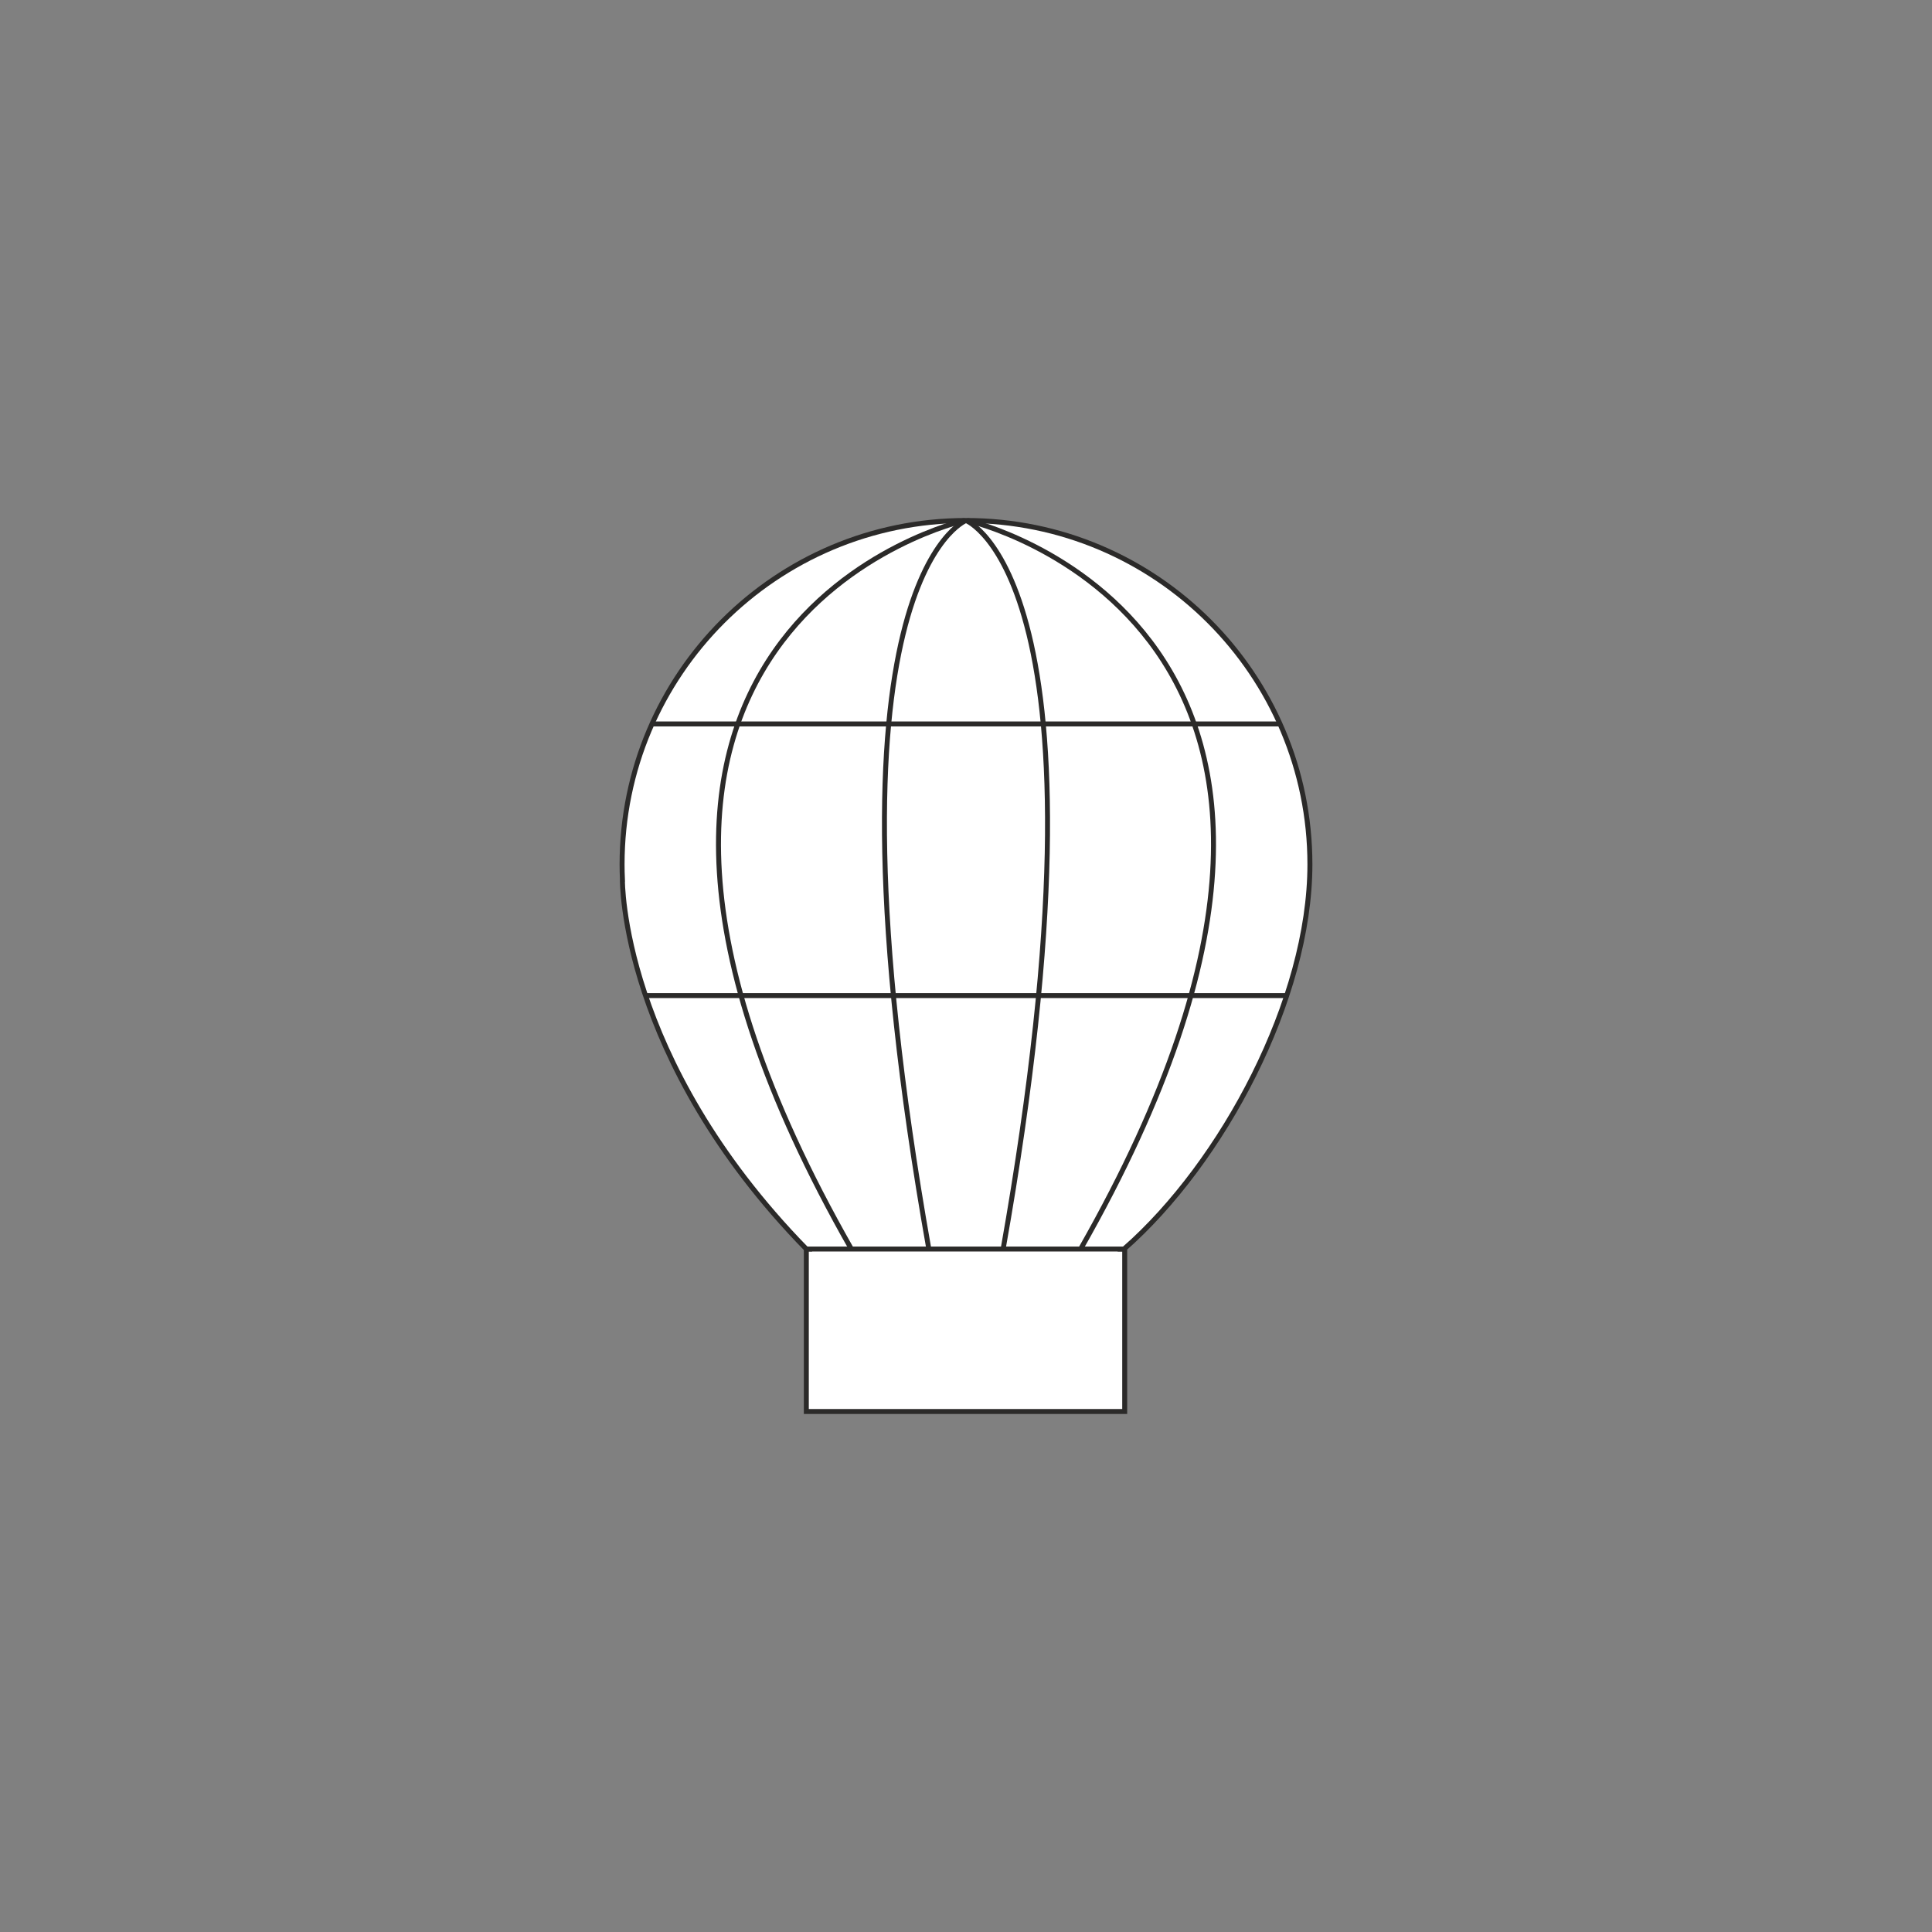 <?xml version="1.0" encoding="utf-8"?>
<!-- Generator: Adobe Illustrator 16.0.0, SVG Export Plug-In . SVG Version: 6.00 Build 0)  -->
<!DOCTYPE svg PUBLIC "-//W3C//DTD SVG 1.0//EN" "http://www.w3.org/TR/2001/REC-SVG-20010904/DTD/svg10.dtd">
<svg version="1.0" id="Layer_1" xmlns="http://www.w3.org/2000/svg" xmlns:xlink="http://www.w3.org/1999/xlink" x="0px" y="0px"
	 width="198.43px" height="198.43px" viewBox="0 0 198.43 198.43" enable-background="new 0 0 198.43 198.43" xml:space="preserve">
<rect x="0" y="0" width="198.43" height="198.43" fill="#808080" stroke="none"/>
<g>
	<path fill-rule="evenodd" clip-rule="evenodd" fill="#FFFFFF" d="M99.215,53.458c19.507,0,35.322,15.814,35.322,35.322
		c0,13.829-8.973,30.627-19.088,39.504h0.066v16.686h-32.7v-16.686h0.002c-19.123-19.588-18.893-37.966-18.893-37.966h0.003
		c-0.022-0.511-0.035-1.022-0.035-1.538C63.893,69.273,79.707,53.458,99.215,53.458z"/>
	<path fill="none" stroke="#2B2A29" stroke-width="0.51" stroke-miterlimit="22.926" d="M99.215,53.458
		c19.507,0,35.322,15.814,35.322,35.322c0,13.829-8.973,30.627-19.088,39.504h0.066v16.686h-32.7v-16.686h0.002
		c-19.123-19.588-18.893-37.966-18.893-37.966h0.003c-0.022-0.511-0.035-1.022-0.035-1.538
		C63.893,69.273,79.707,53.458,99.215,53.458z"/>
	
		<line fill="none" stroke="#2B2A29" stroke-width="0.51" stroke-miterlimit="22.926" x1="82.818" y1="128.285" x2="115.449" y2="128.285"/>
	<path fill="none" stroke="#2B2A29" stroke-width="0.51" stroke-miterlimit="22.926" d="M99.215,53.458
		c0,0,15.962,6.195,3.814,74.827"/>
	<path fill="none" stroke="#2B2A29" stroke-width="0.51" stroke-miterlimit="22.926" d="M99.369,53.458
		c0,0,48.059,10.854,11.616,74.829"/>
	<path fill="none" stroke="#2B2A29" stroke-width="0.51" stroke-miterlimit="22.926" d="M99.215,53.458
		c0,0-15.963,6.195-3.815,74.827"/>
	<path fill="none" stroke="#2B2A29" stroke-width="0.51" stroke-miterlimit="22.926" d="M99.061,53.458
		c0,0-48.059,10.854-11.616,74.829"/>
	
		<line fill="none" stroke="#2B2A29" stroke-width="0.51" stroke-miterlimit="22.926" x1="66.963" y1="74.354" x2="131.467" y2="74.354"/>
	
		<line fill="none" stroke="#2B2A29" stroke-width="0.51" stroke-miterlimit="22.926" x1="66.3" y1="102.254" x2="132.238" y2="102.254"/>
</g>
</svg>
